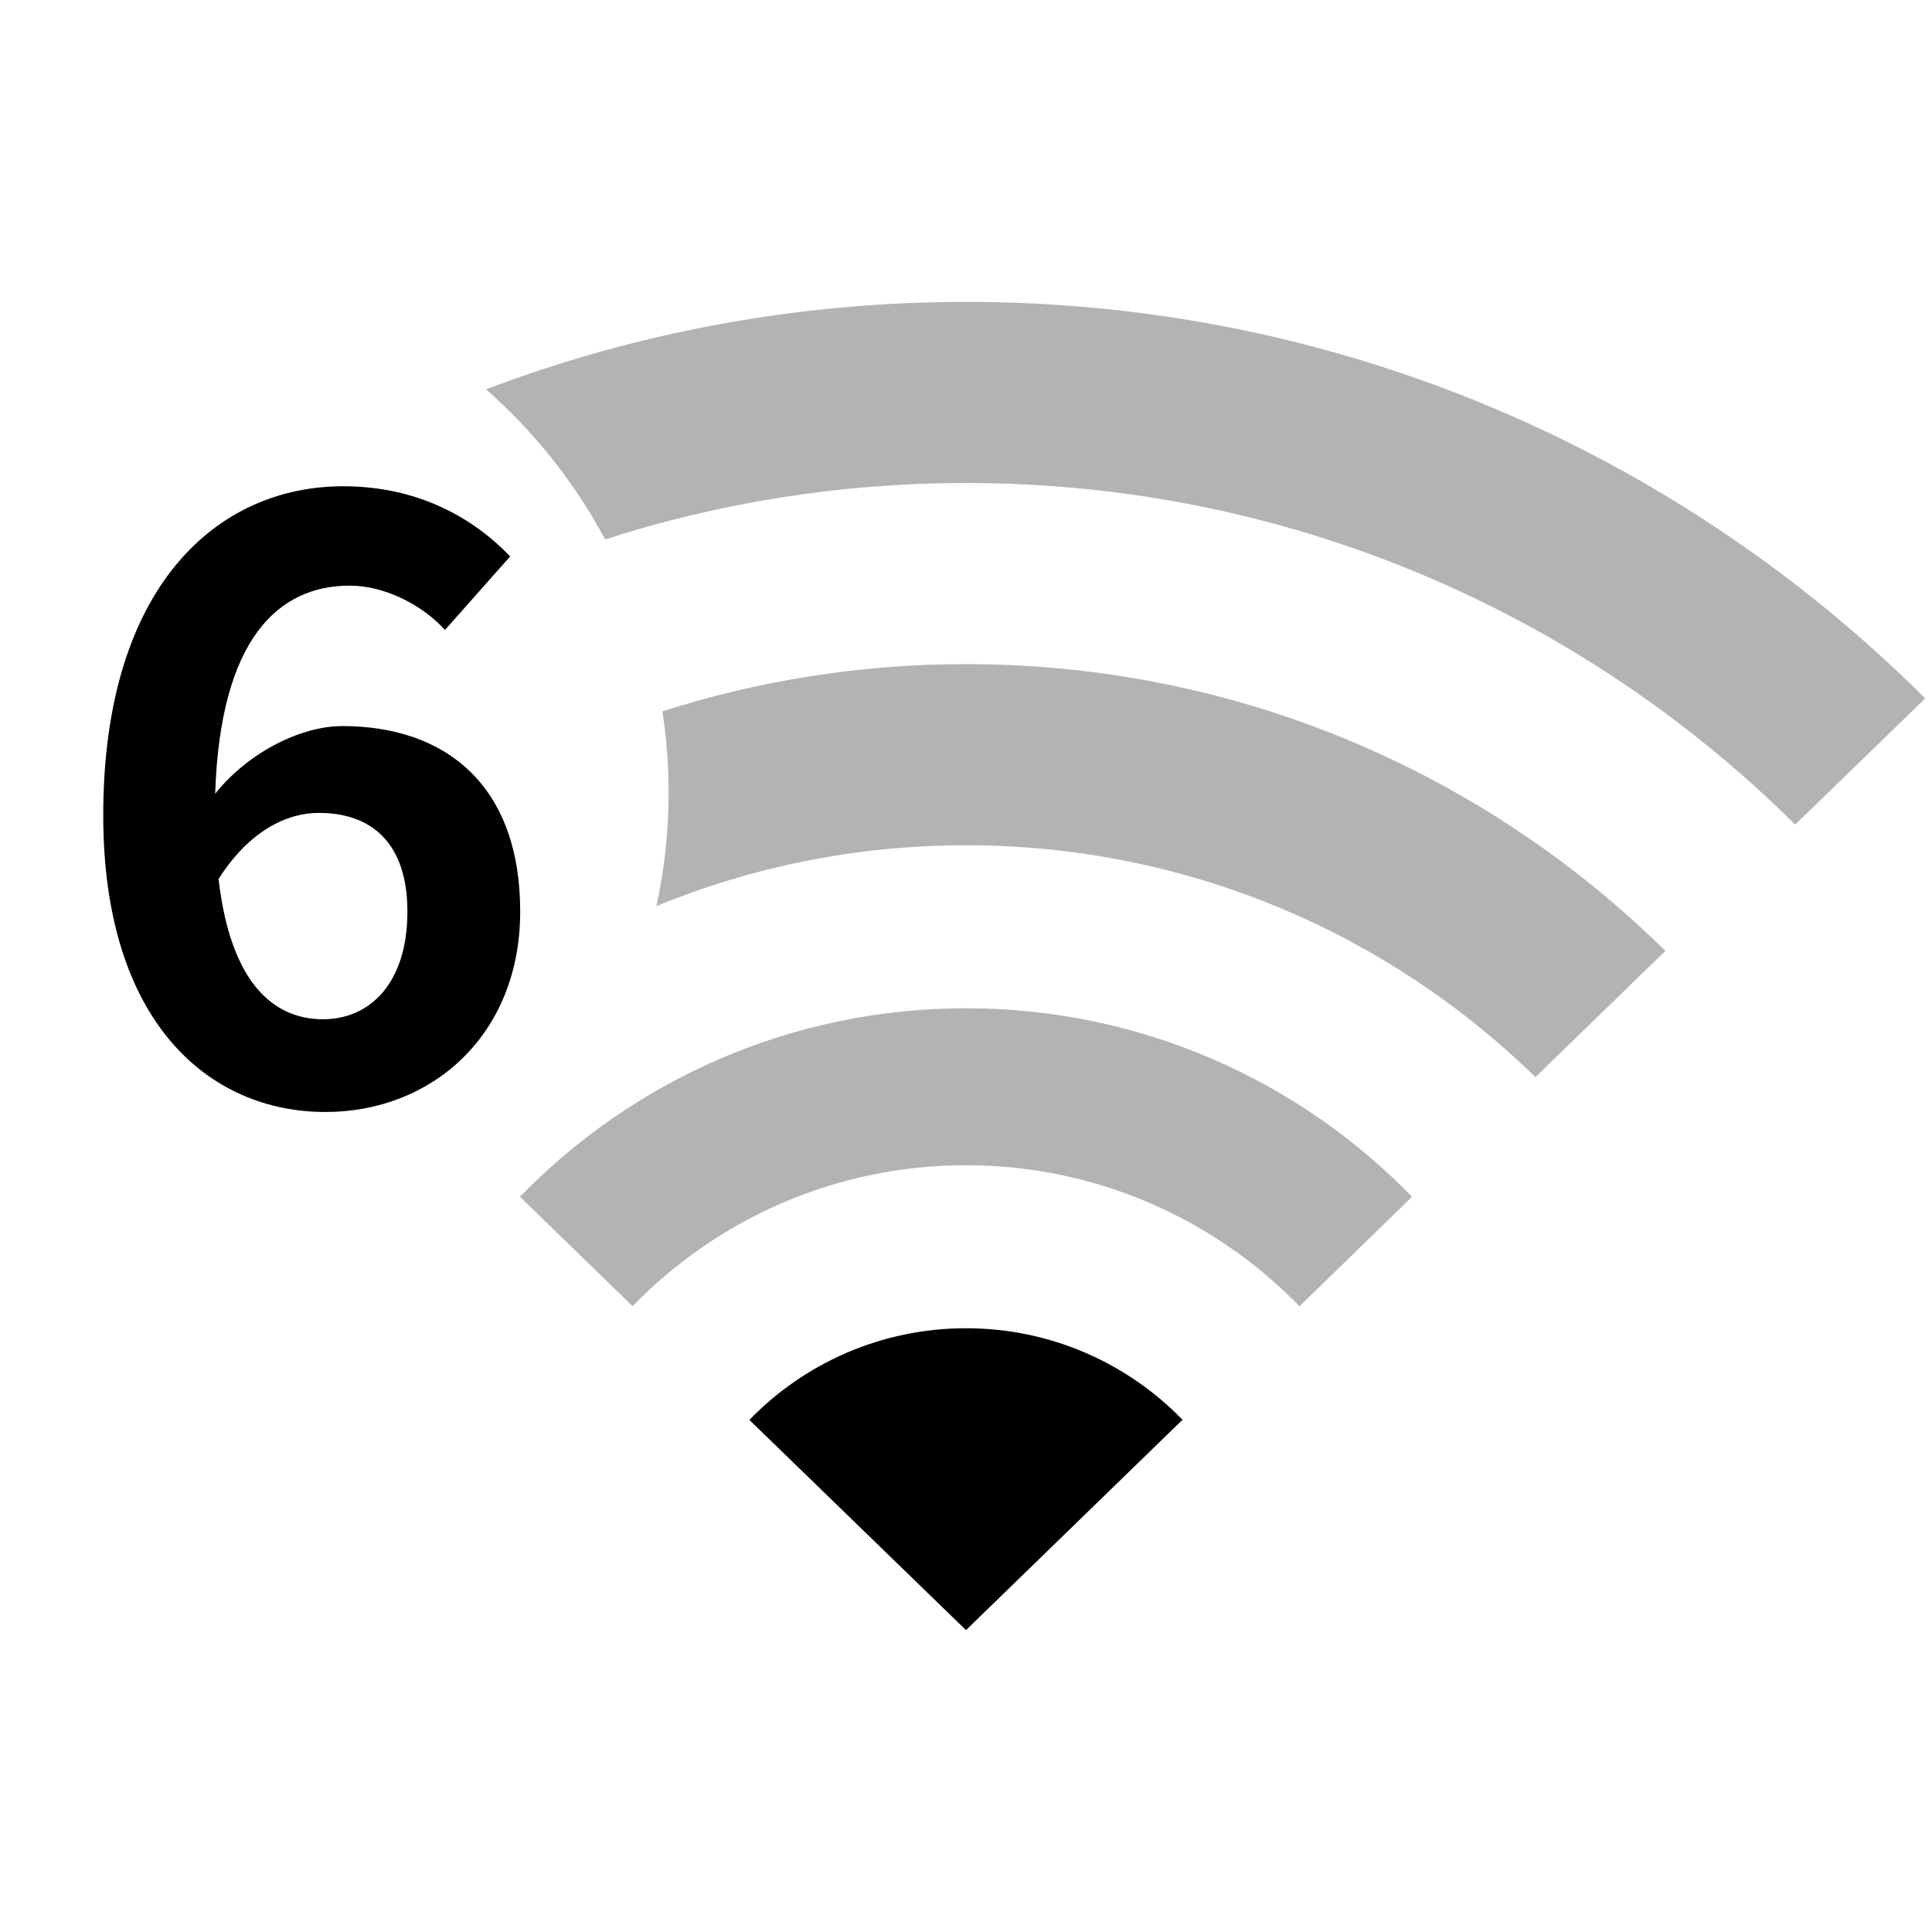 <?xml version="1.0" encoding="UTF-8"?>
<svg width="16px" height="16px" viewBox="0 0 16 16" version="1.1" xmlns="http://www.w3.org/2000/svg" xmlns:xlink="http://www.w3.org/1999/xlink">
    <title>network-wireless-6-signal-low-symbolic-dark</title>
    <g id="network-wireless-6-signal-low-symbolic-dark" stroke="none" stroke-width="1" fill="none" fill-rule="evenodd">
        <path d="M8,8.35 C9.449,8.35 10.758,8.948 11.694,9.911 L10.762,10.818 C10.062,10.098 9.083,9.65 8,9.65 C6.917,9.65 5.938,10.097 5.239,10.817 L4.306,9.911 C5.242,8.948 6.551,8.35 8,8.35 Z M8,5.5 C10.257,5.5 12.302,6.406 13.792,7.875 L12.716,8.92 C11.499,7.732 9.835,7 8,7 C7.092,7 6.226,7.179 5.436,7.504 C5.503,7.202 5.537,6.888 5.537,6.566 C5.537,6.337 5.52,6.111 5.486,5.891 C6.278,5.637 7.123,5.5 8,5.5 Z M8,2.5 C11.101,2.5 13.909,3.755 15.944,5.784 L14.867,6.829 C13.105,5.08 10.679,4 8,4 C6.957,4 5.953,4.164 5.011,4.467 C4.759,3.995 4.424,3.575 4.025,3.224 C5.26,2.756 6.6,2.5 8,2.5 Z" id="形状结合" fill-opacity="0.3" fill="#000000"></path>
        <path d="M8,11 C8.703,11 9.339,11.29 9.793,11.758 L8,13.5 L6.206,11.759 C6.66,11.291 7.296,11 8,11 Z M2.696,9.209 C3.574,9.209 4.308,8.573 4.308,7.549 C4.308,6.504 3.692,6.013 2.834,6.013 C2.502,6.013 2.066,6.22 1.782,6.573 C1.824,5.286 2.308,4.85 2.896,4.85 C3.194,4.85 3.505,5.017 3.685,5.217 L4.225,4.608 C3.92,4.29 3.464,4.027 2.841,4.027 C1.803,4.027 0.855,4.85 0.855,6.753 C0.855,8.462 1.727,9.209 2.696,9.209 Z M2.675,8.441 C2.253,8.441 1.907,8.123 1.81,7.279 C2.066,6.878 2.377,6.732 2.64,6.732 C3.083,6.732 3.374,6.988 3.374,7.549 C3.374,8.144 3.062,8.441 2.675,8.441 Z" id="形状结合" fill="#000000"></path>
    </g>
</svg>